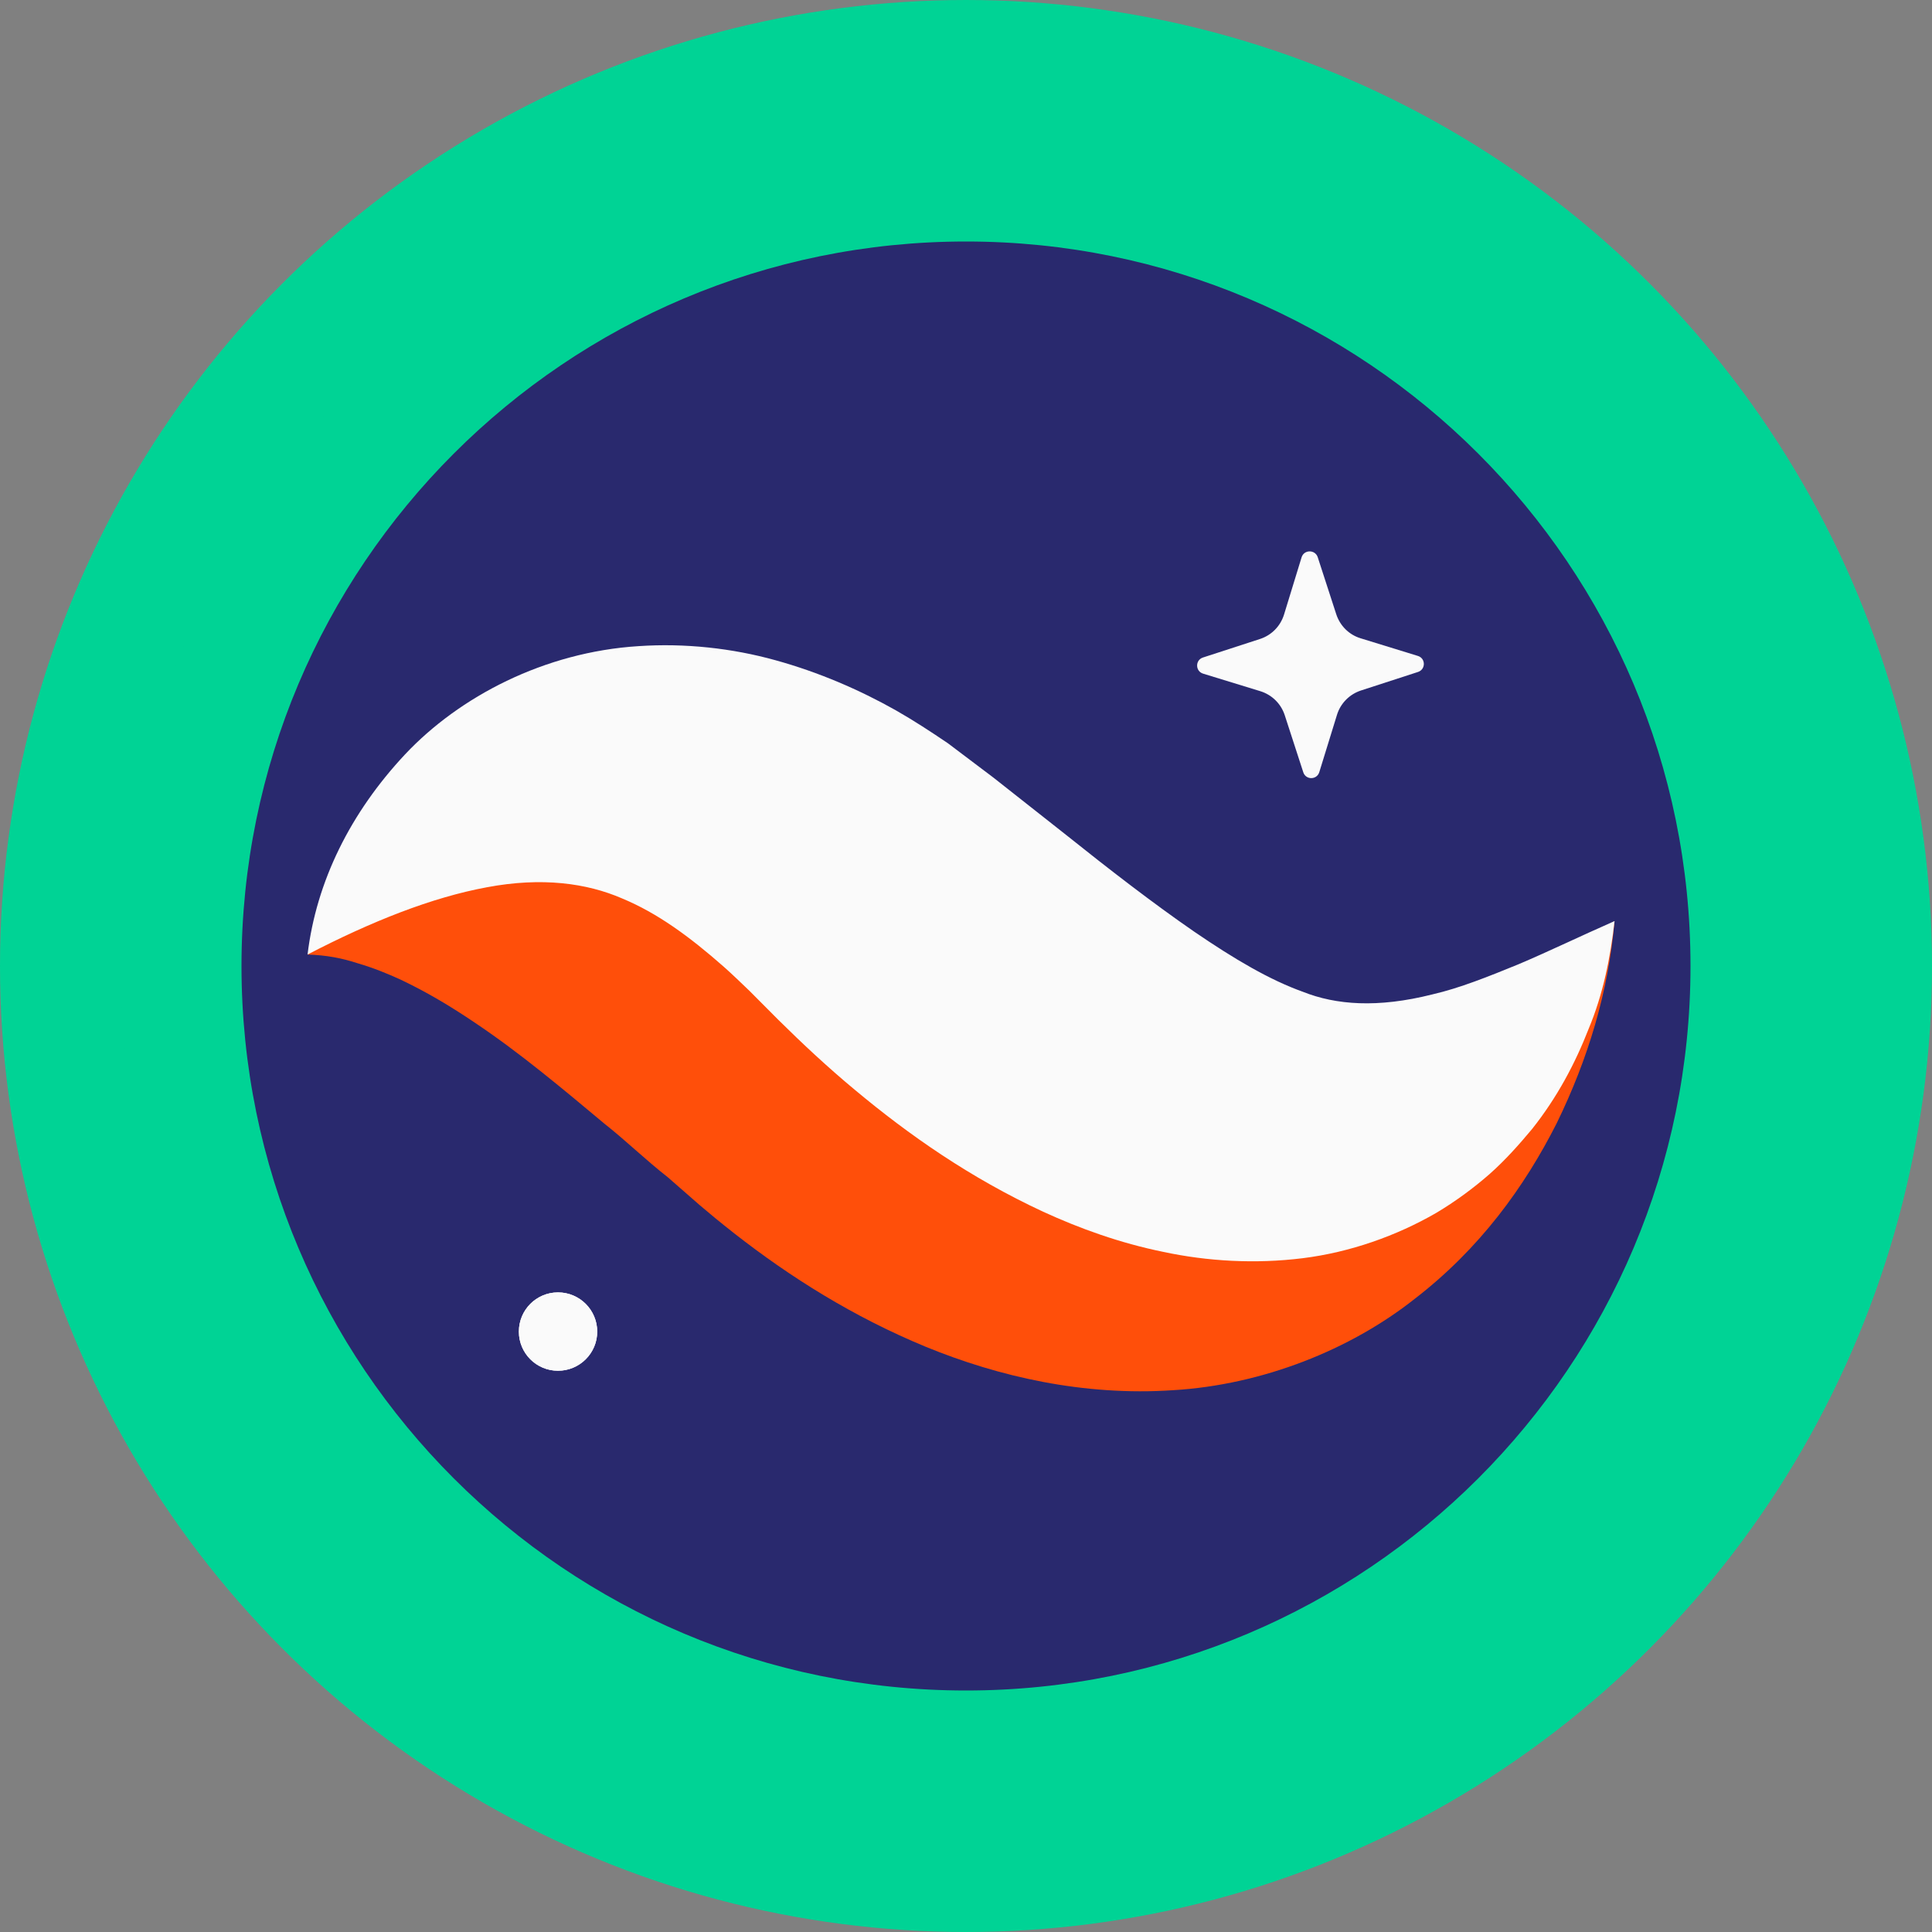 <svg width="16" height="16" viewBox="0 0 16 16" fill="none" xmlns="http://www.w3.org/2000/svg">
<rect x="0" y="0" width="16" height="16" fill="#808080" stroke="none"/>
<circle cx="8" cy="8" r="7.5" fill="#00D395" stroke="#00D395"/>
<path d="M14 8C14 11.314 11.314 14 8 14C4.686 14 2 11.314 2 8C2 4.686 4.686 2 8 2C11.314 2 14 4.686 14 8Z" fill="#29296E"/>
<path d="M10.793 6.395L10.64 5.924C10.609 5.828 10.534 5.754 10.437 5.724L9.964 5.579C9.898 5.559 9.897 5.466 9.963 5.445L10.434 5.292C10.53 5.261 10.604 5.186 10.634 5.089L10.779 4.616C10.799 4.55 10.892 4.55 10.913 4.615L11.066 5.086C11.097 5.182 11.172 5.257 11.268 5.286L11.742 5.432C11.808 5.452 11.808 5.544 11.743 5.565L11.272 5.718C11.176 5.749 11.101 5.825 11.072 5.921L10.926 6.394C10.906 6.46 10.814 6.461 10.793 6.395Z" fill="#FAFAFA"/>
<path d="M2.547 7.905C2.69 7.625 2.972 7.415 3.265 7.282C3.561 7.15 3.886 7.069 4.206 7.043C4.851 6.985 5.48 7.093 6.053 7.279C6.348 7.367 6.612 7.489 6.885 7.613C7.017 7.677 7.142 7.749 7.27 7.819L7.624 8.024C8.014 8.263 8.391 8.474 8.745 8.638C9.101 8.801 9.422 8.911 9.724 8.967C10.027 9.024 10.335 9.023 10.713 8.936C11.088 8.851 11.511 8.668 11.952 8.433C12.396 8.198 12.851 7.91 13.371 7.629C13.319 8.217 13.152 8.769 12.892 9.302C12.626 9.828 12.255 10.342 11.714 10.758C11.184 11.177 10.456 11.469 9.715 11.513C8.973 11.563 8.268 11.4 7.668 11.154C7.065 10.905 6.545 10.577 6.083 10.216C5.956 10.116 5.887 10.059 5.793 9.979L5.53 9.749C5.353 9.611 5.182 9.445 5.007 9.307C4.657 9.015 4.311 8.723 3.932 8.469C3.741 8.34 3.543 8.22 3.32 8.114C3.209 8.063 3.091 8.015 2.964 7.978C2.834 7.935 2.702 7.91 2.547 7.905Z" fill="#FF4F0A"/>
<path d="M2.547 7.905C2.62 7.299 2.902 6.731 3.354 6.248C3.804 5.769 4.508 5.4 5.288 5.351C5.673 5.325 6.064 5.368 6.423 5.468C6.781 5.567 7.116 5.712 7.418 5.882C7.569 5.968 7.711 6.061 7.851 6.156L8.226 6.439L8.812 6.901C9.191 7.204 9.554 7.484 9.889 7.715C10.227 7.946 10.515 8.115 10.791 8.214C11.063 8.322 11.408 8.35 11.863 8.235C12.089 8.183 12.325 8.088 12.577 7.985C12.827 7.879 13.087 7.753 13.371 7.628C13.337 7.933 13.275 8.236 13.157 8.519C13.045 8.807 12.896 9.088 12.688 9.35C12.582 9.477 12.468 9.606 12.335 9.724C12.202 9.84 12.055 9.949 11.892 10.046C11.568 10.233 11.183 10.371 10.788 10.42C10.393 10.469 9.997 10.445 9.636 10.368C9.273 10.294 8.942 10.174 8.639 10.035C8.034 9.754 7.528 9.4 7.08 9.026C6.855 8.839 6.645 8.643 6.445 8.445L6.209 8.208C6.138 8.14 6.067 8.071 5.996 8.008C5.709 7.755 5.443 7.561 5.151 7.44C4.86 7.314 4.488 7.262 4.032 7.348C3.577 7.432 3.079 7.629 2.547 7.905Z" fill="#FAFAFA"/>
<path d="M4.946 11.028C4.946 11.207 4.8 11.352 4.621 11.352C4.442 11.352 4.297 11.207 4.297 11.028C4.297 10.848 4.442 10.703 4.621 10.703C4.8 10.703 4.946 10.848 4.946 11.028Z" fill="#FAFAFA"/>
<path d="M4.946 11.028C4.946 11.207 4.8 11.352 4.621 11.352C4.442 11.352 4.297 11.207 4.297 11.028C4.297 10.848 4.442 10.703 4.621 10.703C4.8 10.703 4.946 10.848 4.946 11.028Z" fill="#FAFAFA"/>
</svg>

